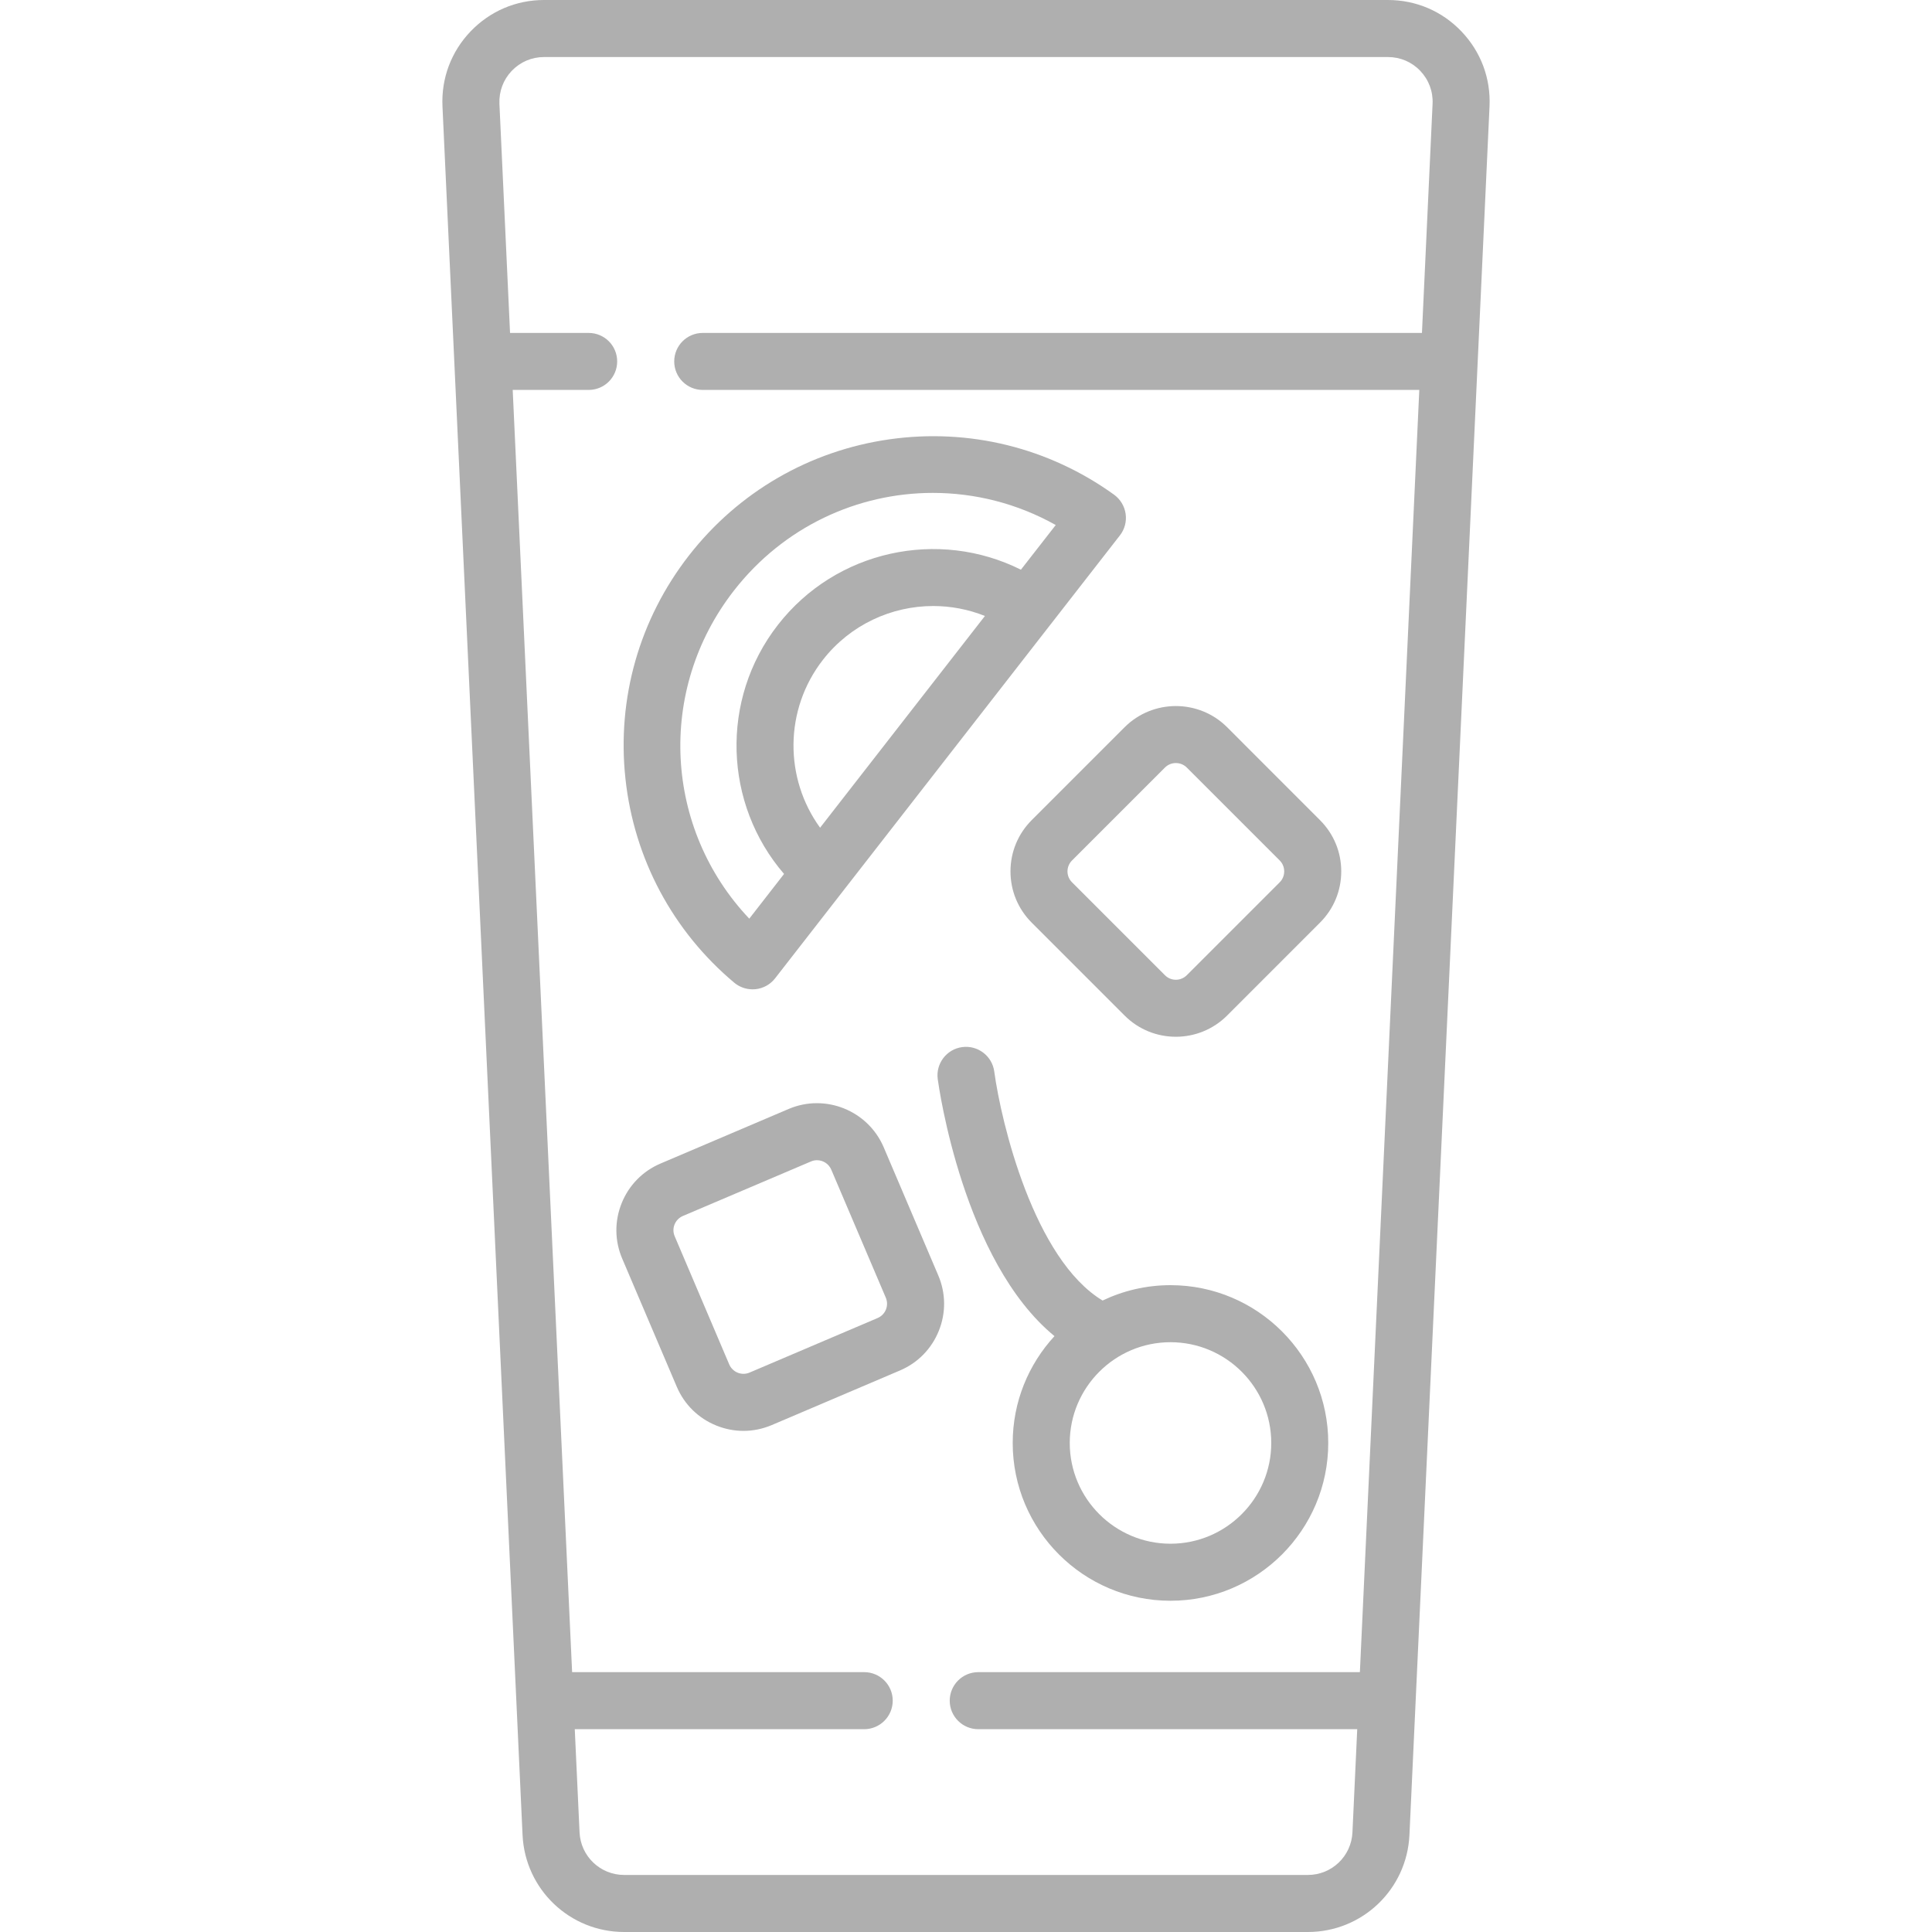 <svg width="40" height="40" viewBox="0 0 40 40" fill="none" xmlns="http://www.w3.org/2000/svg">
<g clip-path="url(#clip0_302_6746)">
<path d="M18.296 23.753C17.971 22.992 17.088 22.636 16.328 22.96L13.675 24.09C13.306 24.247 13.021 24.538 12.871 24.91C12.721 25.282 12.725 25.69 12.882 26.058L14.012 28.711C14.169 29.08 14.46 29.365 14.832 29.515C15.013 29.588 15.203 29.625 15.393 29.625C15.592 29.625 15.791 29.584 15.98 29.504L18.633 28.374C19.002 28.217 19.287 27.926 19.437 27.554C19.587 27.182 19.583 26.774 19.426 26.406L18.296 23.753ZM18.342 27.113C18.31 27.192 18.249 27.254 18.171 27.288L15.518 28.418C15.439 28.451 15.352 28.452 15.273 28.42C15.194 28.388 15.132 28.327 15.098 28.249L13.969 25.596C13.935 25.517 13.934 25.43 13.966 25.351C13.998 25.272 14.059 25.21 14.137 25.176L16.79 24.047C16.831 24.029 16.873 24.021 16.915 24.021C17.039 24.021 17.158 24.094 17.21 24.215L18.34 26.868C18.373 26.947 18.374 27.034 18.342 27.113Z" fill="#AFAFAF"/>
<path d="M21.36 16.98C21.077 17.264 20.921 17.64 20.921 18.041C20.921 18.442 21.077 18.819 21.36 19.102L23.284 21.026C23.576 21.319 23.961 21.465 24.345 21.465C24.729 21.465 25.113 21.318 25.406 21.026L27.329 19.102C27.613 18.819 27.769 18.442 27.769 18.041C27.769 17.64 27.613 17.264 27.329 16.98L25.406 15.056C24.821 14.472 23.869 14.472 23.284 15.056L21.36 16.98ZM24.345 15.798C24.427 15.798 24.509 15.829 24.571 15.891L26.495 17.815C26.555 17.875 26.588 17.956 26.588 18.041C26.588 18.127 26.555 18.207 26.495 18.267H26.495L24.571 20.191C24.446 20.316 24.243 20.316 24.119 20.191L22.195 18.267C22.135 18.207 22.101 18.127 22.101 18.041C22.101 17.956 22.135 17.875 22.195 17.815L24.119 15.891C24.181 15.829 24.263 15.798 24.345 15.798Z" fill="#AFAFAF"/>
<path d="M15.202 20.346C15.309 20.435 15.443 20.483 15.581 20.483C15.602 20.483 15.623 20.482 15.644 20.48C15.803 20.463 15.949 20.382 16.047 20.256L17.482 18.412C17.482 18.412 17.482 18.412 17.482 18.412L21.751 12.928C21.752 12.928 21.752 12.928 21.752 12.927L23.187 11.084C23.285 10.958 23.328 10.797 23.305 10.638C23.282 10.48 23.196 10.337 23.067 10.243C21.718 9.27 20.068 8.862 18.419 9.095C16.765 9.33 15.289 10.184 14.263 11.502C13.237 12.821 12.77 14.461 12.949 16.121C13.127 17.777 13.928 19.277 15.202 20.346ZM17.037 13.662C17.605 12.933 18.458 12.547 19.322 12.547C19.684 12.547 20.047 12.615 20.392 12.753L16.979 17.137C16.238 16.117 16.233 14.695 17.037 13.662ZM15.195 12.228C16.227 10.902 17.76 10.205 19.314 10.205C20.183 10.205 21.059 10.422 21.858 10.87L21.137 11.795C19.43 10.941 17.31 11.39 16.106 12.937C14.902 14.483 14.986 16.649 16.233 18.094L15.513 19.02C13.757 17.166 13.586 14.294 15.195 12.228Z" fill="#AFAFAF"/>
<path d="M30.259 0.652C29.858 0.231 29.317 0 28.735 0H11.264C10.684 0 10.143 0.231 9.741 0.652C9.34 1.072 9.134 1.623 9.161 2.203L10.819 37.992C10.872 39.118 11.796 40 12.923 40H27.077C28.204 40 29.128 39.118 29.181 37.992L30.839 2.203C30.866 1.623 30.66 1.072 30.259 0.652ZM27.077 38.819H12.923C12.428 38.819 12.022 38.432 11.999 37.937L11.9 35.801H17.892C18.218 35.801 18.483 35.536 18.483 35.21C18.483 34.884 18.218 34.62 17.892 34.62H11.845L10.615 8.073H12.188C12.514 8.073 12.778 7.809 12.778 7.483C12.778 7.157 12.514 6.893 12.188 6.893H10.56L10.34 2.149C10.329 1.894 10.419 1.652 10.595 1.467C10.772 1.282 11.009 1.181 11.264 1.181H28.736C28.991 1.181 29.229 1.282 29.405 1.467C29.581 1.652 29.672 1.894 29.66 2.149L29.44 6.893H14.549C14.223 6.893 13.959 7.157 13.959 7.483C13.959 7.809 14.223 8.073 14.549 8.073H29.385L28.155 34.62H20.254C19.927 34.62 19.663 34.885 19.663 35.211C19.663 35.536 19.927 35.801 20.254 35.801H28.1L28.001 37.937C27.978 38.432 27.572 38.819 27.077 38.819Z" fill="#AFAFAF"/>
<path d="M24.234 26.608C23.731 26.608 23.254 26.723 22.828 26.926C21.409 26.07 20.73 23.253 20.585 22.184C20.541 21.862 20.244 21.636 19.921 21.679C19.598 21.722 19.371 22.02 19.415 22.343C19.438 22.514 19.946 26.116 21.832 27.663C21.295 28.246 20.967 29.022 20.967 29.875C20.967 31.676 22.432 33.142 24.234 33.142C26.035 33.142 27.5 31.676 27.5 29.875C27.5 28.073 26.035 26.608 24.234 26.608ZM24.234 31.961C23.084 31.961 22.148 31.025 22.148 29.875C22.148 28.724 23.084 27.789 24.234 27.789C25.384 27.789 26.32 28.724 26.32 29.875C26.32 31.025 25.384 31.961 24.234 31.961Z" fill="#AFAFAF"/>
</g>
<defs>
<clipPath id="clip0_302_6746">
<rect width="40" height="40" fill="white"/>
</clipPath>
</defs>
</svg>
